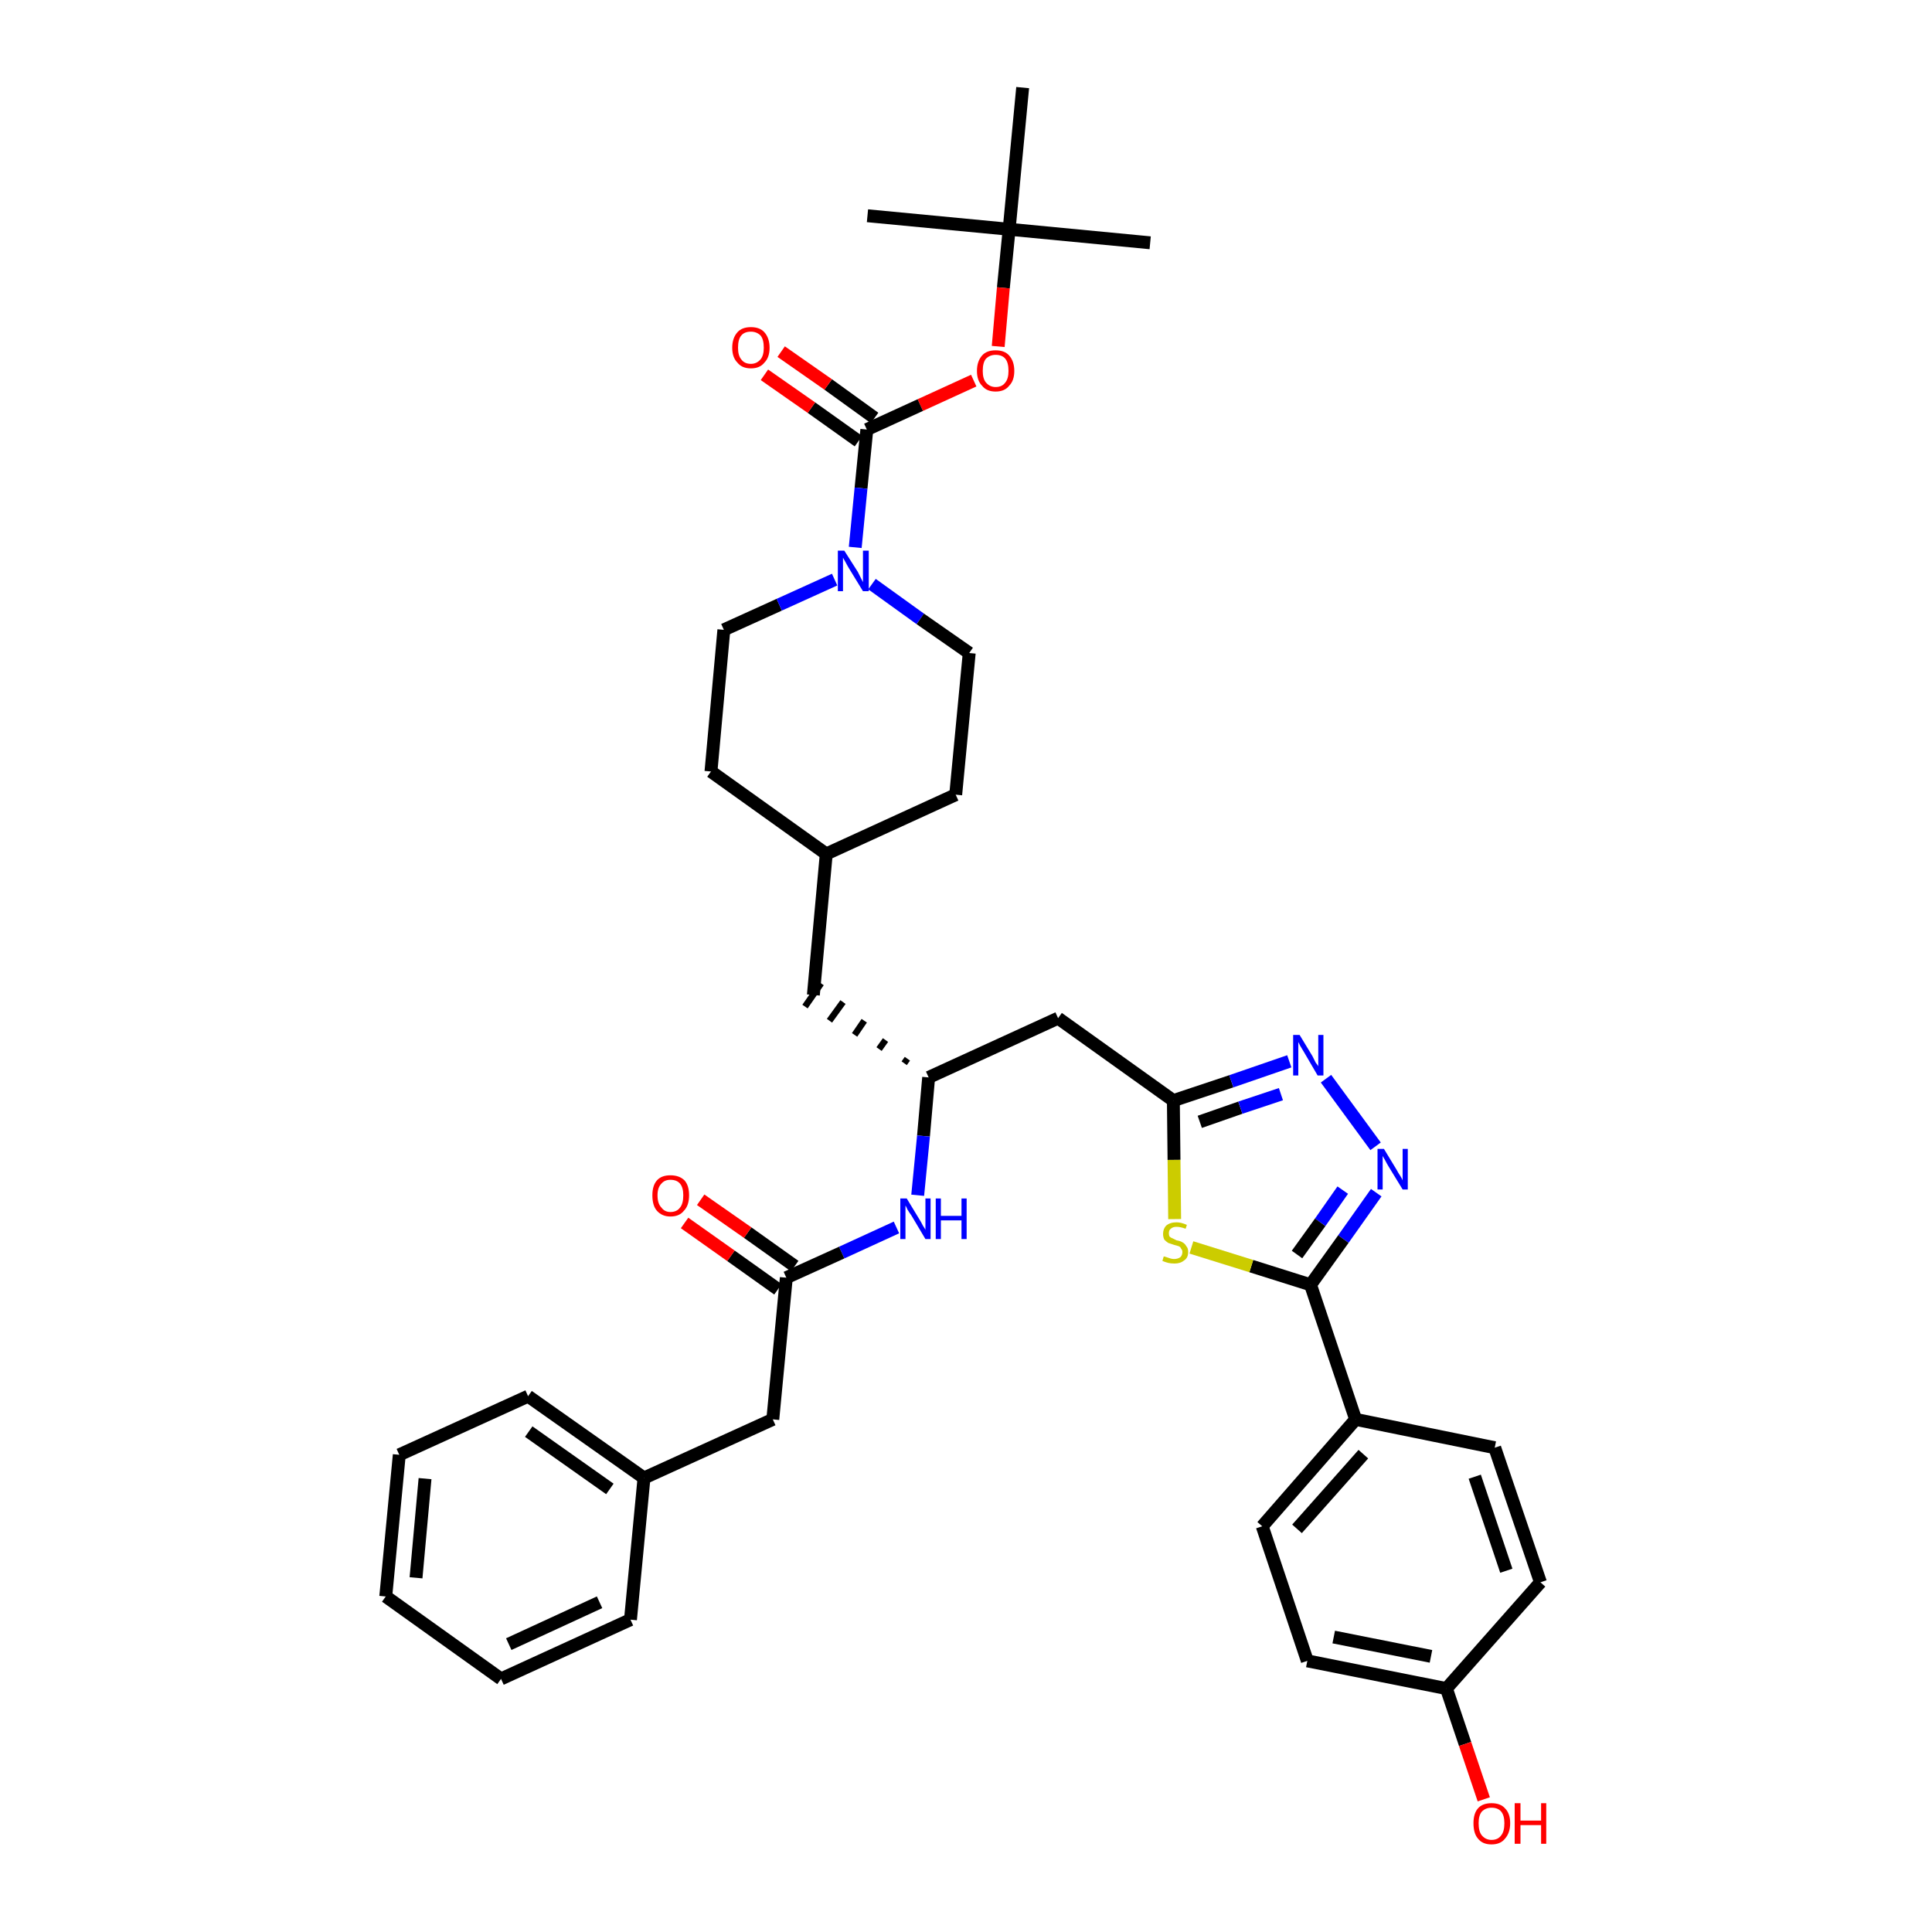 <?xml version='1.0' encoding='iso-8859-1'?>
<svg version='1.1' baseProfile='full'
              xmlns='http://www.w3.org/2000/svg'
                      xmlns:rdkit='http://www.rdkit.org/xml'
                      xmlns:xlink='http://www.w3.org/1999/xlink'
                  xml:space='preserve'
width='300px' height='300px' viewBox='0 0 300 300'>
<!-- END OF HEADER -->
<path class='bond-0 atom-0 atom-1' d='M 178.6,37.7 L 156.7,35.6' style='fill:none;fill-rule:evenodd;stroke:#000000;stroke-width:2.0px;stroke-linecap:butt;stroke-linejoin:miter;stroke-opacity:1' />
<path class='bond-1 atom-1 atom-2' d='M 156.7,35.6 L 134.7,33.5' style='fill:none;fill-rule:evenodd;stroke:#000000;stroke-width:2.0px;stroke-linecap:butt;stroke-linejoin:miter;stroke-opacity:1' />
<path class='bond-2 atom-1 atom-3' d='M 156.7,35.6 L 158.8,13.6' style='fill:none;fill-rule:evenodd;stroke:#000000;stroke-width:2.0px;stroke-linecap:butt;stroke-linejoin:miter;stroke-opacity:1' />
<path class='bond-3 atom-1 atom-4' d='M 156.7,35.6 L 155.8,44.7' style='fill:none;fill-rule:evenodd;stroke:#000000;stroke-width:2.0px;stroke-linecap:butt;stroke-linejoin:miter;stroke-opacity:1' />
<path class='bond-3 atom-1 atom-4' d='M 155.8,44.7 L 155.0,53.8' style='fill:none;fill-rule:evenodd;stroke:#FF0000;stroke-width:2.0px;stroke-linecap:butt;stroke-linejoin:miter;stroke-opacity:1' />
<path class='bond-4 atom-4 atom-5' d='M 151.2,59.1 L 142.9,62.9' style='fill:none;fill-rule:evenodd;stroke:#FF0000;stroke-width:2.0px;stroke-linecap:butt;stroke-linejoin:miter;stroke-opacity:1' />
<path class='bond-4 atom-4 atom-5' d='M 142.9,62.9 L 134.6,66.7' style='fill:none;fill-rule:evenodd;stroke:#000000;stroke-width:2.0px;stroke-linecap:butt;stroke-linejoin:miter;stroke-opacity:1' />
<path class='bond-5 atom-5 atom-6' d='M 135.8,64.9 L 128.6,59.7' style='fill:none;fill-rule:evenodd;stroke:#000000;stroke-width:2.0px;stroke-linecap:butt;stroke-linejoin:miter;stroke-opacity:1' />
<path class='bond-5 atom-5 atom-6' d='M 128.6,59.7 L 121.3,54.6' style='fill:none;fill-rule:evenodd;stroke:#FF0000;stroke-width:2.0px;stroke-linecap:butt;stroke-linejoin:miter;stroke-opacity:1' />
<path class='bond-5 atom-5 atom-6' d='M 133.3,68.5 L 126.0,63.3' style='fill:none;fill-rule:evenodd;stroke:#000000;stroke-width:2.0px;stroke-linecap:butt;stroke-linejoin:miter;stroke-opacity:1' />
<path class='bond-5 atom-5 atom-6' d='M 126.0,63.3 L 118.7,58.2' style='fill:none;fill-rule:evenodd;stroke:#FF0000;stroke-width:2.0px;stroke-linecap:butt;stroke-linejoin:miter;stroke-opacity:1' />
<path class='bond-6 atom-5 atom-7' d='M 134.6,66.7 L 133.7,75.8' style='fill:none;fill-rule:evenodd;stroke:#000000;stroke-width:2.0px;stroke-linecap:butt;stroke-linejoin:miter;stroke-opacity:1' />
<path class='bond-6 atom-5 atom-7' d='M 133.7,75.8 L 132.8,85.0' style='fill:none;fill-rule:evenodd;stroke:#0000FF;stroke-width:2.0px;stroke-linecap:butt;stroke-linejoin:miter;stroke-opacity:1' />
<path class='bond-7 atom-7 atom-8' d='M 135.4,90.7 L 142.9,96.1' style='fill:none;fill-rule:evenodd;stroke:#0000FF;stroke-width:2.0px;stroke-linecap:butt;stroke-linejoin:miter;stroke-opacity:1' />
<path class='bond-7 atom-7 atom-8' d='M 142.9,96.1 L 150.5,101.4' style='fill:none;fill-rule:evenodd;stroke:#000000;stroke-width:2.0px;stroke-linecap:butt;stroke-linejoin:miter;stroke-opacity:1' />
<path class='bond-37 atom-37 atom-7' d='M 112.4,97.8 L 121.0,93.9' style='fill:none;fill-rule:evenodd;stroke:#000000;stroke-width:2.0px;stroke-linecap:butt;stroke-linejoin:miter;stroke-opacity:1' />
<path class='bond-37 atom-37 atom-7' d='M 121.0,93.9 L 129.6,90.0' style='fill:none;fill-rule:evenodd;stroke:#0000FF;stroke-width:2.0px;stroke-linecap:butt;stroke-linejoin:miter;stroke-opacity:1' />
<path class='bond-8 atom-8 atom-9' d='M 150.5,101.4 L 148.4,123.4' style='fill:none;fill-rule:evenodd;stroke:#000000;stroke-width:2.0px;stroke-linecap:butt;stroke-linejoin:miter;stroke-opacity:1' />
<path class='bond-9 atom-9 atom-10' d='M 148.4,123.4 L 128.3,132.6' style='fill:none;fill-rule:evenodd;stroke:#000000;stroke-width:2.0px;stroke-linecap:butt;stroke-linejoin:miter;stroke-opacity:1' />
<path class='bond-10 atom-10 atom-11' d='M 128.3,132.6 L 126.3,154.5' style='fill:none;fill-rule:evenodd;stroke:#000000;stroke-width:2.0px;stroke-linecap:butt;stroke-linejoin:miter;stroke-opacity:1' />
<path class='bond-35 atom-10 atom-36' d='M 128.3,132.6 L 110.4,119.8' style='fill:none;fill-rule:evenodd;stroke:#000000;stroke-width:2.0px;stroke-linecap:butt;stroke-linejoin:miter;stroke-opacity:1' />
<path class='bond-11 atom-12 atom-11' d='M 140.9,164.4 L 140.4,165.1' style='fill:none;fill-rule:evenodd;stroke:#000000;stroke-width:1.0px;stroke-linecap:butt;stroke-linejoin:miter;stroke-opacity:1' />
<path class='bond-11 atom-12 atom-11' d='M 137.5,161.5 L 136.5,162.9' style='fill:none;fill-rule:evenodd;stroke:#000000;stroke-width:1.0px;stroke-linecap:butt;stroke-linejoin:miter;stroke-opacity:1' />
<path class='bond-11 atom-12 atom-11' d='M 134.2,158.5 L 132.7,160.7' style='fill:none;fill-rule:evenodd;stroke:#000000;stroke-width:1.0px;stroke-linecap:butt;stroke-linejoin:miter;stroke-opacity:1' />
<path class='bond-11 atom-12 atom-11' d='M 130.9,155.6 L 128.8,158.5' style='fill:none;fill-rule:evenodd;stroke:#000000;stroke-width:1.0px;stroke-linecap:butt;stroke-linejoin:miter;stroke-opacity:1' />
<path class='bond-11 atom-12 atom-11' d='M 127.5,152.7 L 125.0,156.3' style='fill:none;fill-rule:evenodd;stroke:#000000;stroke-width:1.0px;stroke-linecap:butt;stroke-linejoin:miter;stroke-opacity:1' />
<path class='bond-12 atom-12 atom-13' d='M 144.2,167.3 L 164.3,158.1' style='fill:none;fill-rule:evenodd;stroke:#000000;stroke-width:2.0px;stroke-linecap:butt;stroke-linejoin:miter;stroke-opacity:1' />
<path class='bond-25 atom-12 atom-26' d='M 144.2,167.3 L 143.4,176.4' style='fill:none;fill-rule:evenodd;stroke:#000000;stroke-width:2.0px;stroke-linecap:butt;stroke-linejoin:miter;stroke-opacity:1' />
<path class='bond-25 atom-12 atom-26' d='M 143.4,176.4 L 142.5,185.6' style='fill:none;fill-rule:evenodd;stroke:#0000FF;stroke-width:2.0px;stroke-linecap:butt;stroke-linejoin:miter;stroke-opacity:1' />
<path class='bond-13 atom-13 atom-14' d='M 164.3,158.1 L 182.2,170.9' style='fill:none;fill-rule:evenodd;stroke:#000000;stroke-width:2.0px;stroke-linecap:butt;stroke-linejoin:miter;stroke-opacity:1' />
<path class='bond-14 atom-14 atom-15' d='M 182.2,170.9 L 191.2,167.9' style='fill:none;fill-rule:evenodd;stroke:#000000;stroke-width:2.0px;stroke-linecap:butt;stroke-linejoin:miter;stroke-opacity:1' />
<path class='bond-14 atom-14 atom-15' d='M 191.2,167.9 L 200.2,164.8' style='fill:none;fill-rule:evenodd;stroke:#0000FF;stroke-width:2.0px;stroke-linecap:butt;stroke-linejoin:miter;stroke-opacity:1' />
<path class='bond-14 atom-14 atom-15' d='M 186.3,174.2 L 192.6,172.0' style='fill:none;fill-rule:evenodd;stroke:#000000;stroke-width:2.0px;stroke-linecap:butt;stroke-linejoin:miter;stroke-opacity:1' />
<path class='bond-14 atom-14 atom-15' d='M 192.6,172.0 L 198.9,169.9' style='fill:none;fill-rule:evenodd;stroke:#0000FF;stroke-width:2.0px;stroke-linecap:butt;stroke-linejoin:miter;stroke-opacity:1' />
<path class='bond-38 atom-25 atom-14' d='M 182.4,189.3 L 182.3,180.1' style='fill:none;fill-rule:evenodd;stroke:#CCCC00;stroke-width:2.0px;stroke-linecap:butt;stroke-linejoin:miter;stroke-opacity:1' />
<path class='bond-38 atom-25 atom-14' d='M 182.3,180.1 L 182.2,170.9' style='fill:none;fill-rule:evenodd;stroke:#000000;stroke-width:2.0px;stroke-linecap:butt;stroke-linejoin:miter;stroke-opacity:1' />
<path class='bond-15 atom-15 atom-16' d='M 205.9,167.5 L 213.6,178.0' style='fill:none;fill-rule:evenodd;stroke:#0000FF;stroke-width:2.0px;stroke-linecap:butt;stroke-linejoin:miter;stroke-opacity:1' />
<path class='bond-16 atom-16 atom-17' d='M 213.7,185.2 L 208.6,192.4' style='fill:none;fill-rule:evenodd;stroke:#0000FF;stroke-width:2.0px;stroke-linecap:butt;stroke-linejoin:miter;stroke-opacity:1' />
<path class='bond-16 atom-16 atom-17' d='M 208.6,192.4 L 203.5,199.5' style='fill:none;fill-rule:evenodd;stroke:#000000;stroke-width:2.0px;stroke-linecap:butt;stroke-linejoin:miter;stroke-opacity:1' />
<path class='bond-16 atom-16 atom-17' d='M 208.5,184.8 L 205.0,189.8' style='fill:none;fill-rule:evenodd;stroke:#0000FF;stroke-width:2.0px;stroke-linecap:butt;stroke-linejoin:miter;stroke-opacity:1' />
<path class='bond-16 atom-16 atom-17' d='M 205.0,189.8 L 201.4,194.8' style='fill:none;fill-rule:evenodd;stroke:#000000;stroke-width:2.0px;stroke-linecap:butt;stroke-linejoin:miter;stroke-opacity:1' />
<path class='bond-17 atom-17 atom-18' d='M 203.5,199.5 L 210.5,220.4' style='fill:none;fill-rule:evenodd;stroke:#000000;stroke-width:2.0px;stroke-linecap:butt;stroke-linejoin:miter;stroke-opacity:1' />
<path class='bond-24 atom-17 atom-25' d='M 203.5,199.5 L 194.3,196.6' style='fill:none;fill-rule:evenodd;stroke:#000000;stroke-width:2.0px;stroke-linecap:butt;stroke-linejoin:miter;stroke-opacity:1' />
<path class='bond-24 atom-17 atom-25' d='M 194.3,196.6 L 185.0,193.7' style='fill:none;fill-rule:evenodd;stroke:#CCCC00;stroke-width:2.0px;stroke-linecap:butt;stroke-linejoin:miter;stroke-opacity:1' />
<path class='bond-18 atom-18 atom-19' d='M 210.5,220.4 L 196.0,237.0' style='fill:none;fill-rule:evenodd;stroke:#000000;stroke-width:2.0px;stroke-linecap:butt;stroke-linejoin:miter;stroke-opacity:1' />
<path class='bond-18 atom-18 atom-19' d='M 211.7,225.8 L 201.4,237.4' style='fill:none;fill-rule:evenodd;stroke:#000000;stroke-width:2.0px;stroke-linecap:butt;stroke-linejoin:miter;stroke-opacity:1' />
<path class='bond-40 atom-24 atom-18' d='M 232.1,224.8 L 210.5,220.4' style='fill:none;fill-rule:evenodd;stroke:#000000;stroke-width:2.0px;stroke-linecap:butt;stroke-linejoin:miter;stroke-opacity:1' />
<path class='bond-19 atom-19 atom-20' d='M 196.0,237.0 L 203.0,257.9' style='fill:none;fill-rule:evenodd;stroke:#000000;stroke-width:2.0px;stroke-linecap:butt;stroke-linejoin:miter;stroke-opacity:1' />
<path class='bond-20 atom-20 atom-21' d='M 203.0,257.9 L 224.6,262.2' style='fill:none;fill-rule:evenodd;stroke:#000000;stroke-width:2.0px;stroke-linecap:butt;stroke-linejoin:miter;stroke-opacity:1' />
<path class='bond-20 atom-20 atom-21' d='M 207.1,254.2 L 222.2,257.2' style='fill:none;fill-rule:evenodd;stroke:#000000;stroke-width:2.0px;stroke-linecap:butt;stroke-linejoin:miter;stroke-opacity:1' />
<path class='bond-21 atom-21 atom-22' d='M 224.6,262.2 L 227.5,270.8' style='fill:none;fill-rule:evenodd;stroke:#000000;stroke-width:2.0px;stroke-linecap:butt;stroke-linejoin:miter;stroke-opacity:1' />
<path class='bond-21 atom-21 atom-22' d='M 227.5,270.8 L 230.4,279.4' style='fill:none;fill-rule:evenodd;stroke:#FF0000;stroke-width:2.0px;stroke-linecap:butt;stroke-linejoin:miter;stroke-opacity:1' />
<path class='bond-22 atom-21 atom-23' d='M 224.6,262.2 L 239.2,245.7' style='fill:none;fill-rule:evenodd;stroke:#000000;stroke-width:2.0px;stroke-linecap:butt;stroke-linejoin:miter;stroke-opacity:1' />
<path class='bond-23 atom-23 atom-24' d='M 239.2,245.7 L 232.1,224.8' style='fill:none;fill-rule:evenodd;stroke:#000000;stroke-width:2.0px;stroke-linecap:butt;stroke-linejoin:miter;stroke-opacity:1' />
<path class='bond-23 atom-23 atom-24' d='M 233.9,243.9 L 229.0,229.3' style='fill:none;fill-rule:evenodd;stroke:#000000;stroke-width:2.0px;stroke-linecap:butt;stroke-linejoin:miter;stroke-opacity:1' />
<path class='bond-26 atom-26 atom-27' d='M 139.2,190.6 L 130.7,194.5' style='fill:none;fill-rule:evenodd;stroke:#0000FF;stroke-width:2.0px;stroke-linecap:butt;stroke-linejoin:miter;stroke-opacity:1' />
<path class='bond-26 atom-26 atom-27' d='M 130.7,194.5 L 122.1,198.4' style='fill:none;fill-rule:evenodd;stroke:#000000;stroke-width:2.0px;stroke-linecap:butt;stroke-linejoin:miter;stroke-opacity:1' />
<path class='bond-27 atom-27 atom-28' d='M 123.4,196.6 L 116.1,191.4' style='fill:none;fill-rule:evenodd;stroke:#000000;stroke-width:2.0px;stroke-linecap:butt;stroke-linejoin:miter;stroke-opacity:1' />
<path class='bond-27 atom-27 atom-28' d='M 116.1,191.4 L 108.8,186.3' style='fill:none;fill-rule:evenodd;stroke:#FF0000;stroke-width:2.0px;stroke-linecap:butt;stroke-linejoin:miter;stroke-opacity:1' />
<path class='bond-27 atom-27 atom-28' d='M 120.8,200.2 L 113.5,195.0' style='fill:none;fill-rule:evenodd;stroke:#000000;stroke-width:2.0px;stroke-linecap:butt;stroke-linejoin:miter;stroke-opacity:1' />
<path class='bond-27 atom-27 atom-28' d='M 113.5,195.0 L 106.3,189.9' style='fill:none;fill-rule:evenodd;stroke:#FF0000;stroke-width:2.0px;stroke-linecap:butt;stroke-linejoin:miter;stroke-opacity:1' />
<path class='bond-28 atom-27 atom-29' d='M 122.1,198.4 L 120.0,220.4' style='fill:none;fill-rule:evenodd;stroke:#000000;stroke-width:2.0px;stroke-linecap:butt;stroke-linejoin:miter;stroke-opacity:1' />
<path class='bond-29 atom-29 atom-30' d='M 120.0,220.4 L 100.0,229.5' style='fill:none;fill-rule:evenodd;stroke:#000000;stroke-width:2.0px;stroke-linecap:butt;stroke-linejoin:miter;stroke-opacity:1' />
<path class='bond-30 atom-30 atom-31' d='M 100.0,229.5 L 82.0,216.8' style='fill:none;fill-rule:evenodd;stroke:#000000;stroke-width:2.0px;stroke-linecap:butt;stroke-linejoin:miter;stroke-opacity:1' />
<path class='bond-30 atom-30 atom-31' d='M 94.7,231.2 L 82.1,222.3' style='fill:none;fill-rule:evenodd;stroke:#000000;stroke-width:2.0px;stroke-linecap:butt;stroke-linejoin:miter;stroke-opacity:1' />
<path class='bond-39 atom-35 atom-30' d='M 97.9,251.5 L 100.0,229.5' style='fill:none;fill-rule:evenodd;stroke:#000000;stroke-width:2.0px;stroke-linecap:butt;stroke-linejoin:miter;stroke-opacity:1' />
<path class='bond-31 atom-31 atom-32' d='M 82.0,216.8 L 62.0,225.9' style='fill:none;fill-rule:evenodd;stroke:#000000;stroke-width:2.0px;stroke-linecap:butt;stroke-linejoin:miter;stroke-opacity:1' />
<path class='bond-32 atom-32 atom-33' d='M 62.0,225.9 L 59.9,247.9' style='fill:none;fill-rule:evenodd;stroke:#000000;stroke-width:2.0px;stroke-linecap:butt;stroke-linejoin:miter;stroke-opacity:1' />
<path class='bond-32 atom-32 atom-33' d='M 66.0,229.6 L 64.6,245.0' style='fill:none;fill-rule:evenodd;stroke:#000000;stroke-width:2.0px;stroke-linecap:butt;stroke-linejoin:miter;stroke-opacity:1' />
<path class='bond-33 atom-33 atom-34' d='M 59.9,247.9 L 77.8,260.7' style='fill:none;fill-rule:evenodd;stroke:#000000;stroke-width:2.0px;stroke-linecap:butt;stroke-linejoin:miter;stroke-opacity:1' />
<path class='bond-34 atom-34 atom-35' d='M 77.8,260.7 L 97.9,251.5' style='fill:none;fill-rule:evenodd;stroke:#000000;stroke-width:2.0px;stroke-linecap:butt;stroke-linejoin:miter;stroke-opacity:1' />
<path class='bond-34 atom-34 atom-35' d='M 79.0,255.3 L 93.1,248.8' style='fill:none;fill-rule:evenodd;stroke:#000000;stroke-width:2.0px;stroke-linecap:butt;stroke-linejoin:miter;stroke-opacity:1' />
<path class='bond-36 atom-36 atom-37' d='M 110.4,119.8 L 112.4,97.8' style='fill:none;fill-rule:evenodd;stroke:#000000;stroke-width:2.0px;stroke-linecap:butt;stroke-linejoin:miter;stroke-opacity:1' />
<path  class='atom-4' d='M 151.7 57.6
Q 151.7 56.1, 152.5 55.2
Q 153.2 54.4, 154.6 54.4
Q 156.0 54.4, 156.7 55.2
Q 157.5 56.1, 157.5 57.6
Q 157.5 59.1, 156.7 59.9
Q 156.0 60.8, 154.6 60.8
Q 153.2 60.8, 152.5 59.9
Q 151.7 59.1, 151.7 57.6
M 154.6 60.1
Q 155.6 60.1, 156.1 59.4
Q 156.6 58.8, 156.6 57.6
Q 156.6 56.3, 156.1 55.7
Q 155.6 55.1, 154.6 55.1
Q 153.7 55.1, 153.1 55.7
Q 152.6 56.3, 152.6 57.6
Q 152.6 58.8, 153.1 59.4
Q 153.7 60.1, 154.6 60.1
' fill='#FF0000'/>
<path  class='atom-6' d='M 113.7 54.0
Q 113.7 52.5, 114.5 51.6
Q 115.2 50.8, 116.6 50.8
Q 118.0 50.8, 118.7 51.6
Q 119.5 52.5, 119.5 54.0
Q 119.5 55.5, 118.7 56.3
Q 118.0 57.2, 116.6 57.2
Q 115.2 57.2, 114.5 56.3
Q 113.7 55.5, 113.7 54.0
M 116.6 56.5
Q 117.5 56.5, 118.1 55.8
Q 118.6 55.2, 118.6 54.0
Q 118.6 52.7, 118.1 52.1
Q 117.5 51.5, 116.6 51.5
Q 115.6 51.5, 115.1 52.1
Q 114.6 52.7, 114.6 54.0
Q 114.6 55.2, 115.1 55.8
Q 115.6 56.5, 116.6 56.5
' fill='#FF0000'/>
<path  class='atom-7' d='M 131.1 85.5
L 133.2 88.8
Q 133.4 89.2, 133.7 89.8
Q 134.0 90.4, 134.0 90.4
L 134.0 85.5
L 134.9 85.5
L 134.9 91.8
L 134.0 91.8
L 131.8 88.2
Q 131.5 87.7, 131.3 87.3
Q 131.0 86.8, 130.9 86.6
L 130.9 91.8
L 130.1 91.8
L 130.1 85.5
L 131.1 85.5
' fill='#0000FF'/>
<path  class='atom-15' d='M 201.8 160.7
L 203.8 164.0
Q 204.0 164.4, 204.3 165.0
Q 204.7 165.5, 204.7 165.6
L 204.7 160.7
L 205.5 160.7
L 205.5 167.0
L 204.6 167.0
L 202.5 163.4
Q 202.2 162.9, 201.9 162.4
Q 201.7 162.0, 201.6 161.8
L 201.6 167.0
L 200.8 167.0
L 200.8 160.7
L 201.8 160.7
' fill='#0000FF'/>
<path  class='atom-16' d='M 214.9 178.4
L 216.9 181.7
Q 217.1 182.1, 217.5 182.7
Q 217.8 183.2, 217.8 183.3
L 217.8 178.4
L 218.6 178.4
L 218.6 184.7
L 217.8 184.7
L 215.6 181.1
Q 215.3 180.6, 215.1 180.2
Q 214.8 179.7, 214.7 179.5
L 214.7 184.7
L 213.9 184.7
L 213.9 178.4
L 214.9 178.4
' fill='#0000FF'/>
<path  class='atom-22' d='M 228.8 283.1
Q 228.8 281.6, 229.5 280.8
Q 230.2 280.0, 231.6 280.0
Q 233.0 280.0, 233.7 280.8
Q 234.5 281.6, 234.5 283.1
Q 234.5 284.6, 233.7 285.5
Q 233.0 286.4, 231.6 286.4
Q 230.2 286.4, 229.5 285.5
Q 228.8 284.7, 228.8 283.1
M 231.6 285.7
Q 232.6 285.7, 233.1 285.0
Q 233.6 284.4, 233.6 283.1
Q 233.6 281.9, 233.1 281.3
Q 232.6 280.7, 231.6 280.7
Q 230.7 280.7, 230.1 281.3
Q 229.6 281.9, 229.6 283.1
Q 229.6 284.4, 230.1 285.0
Q 230.7 285.7, 231.6 285.7
' fill='#FF0000'/>
<path  class='atom-22' d='M 235.2 280.0
L 236.1 280.0
L 236.1 282.7
L 239.3 282.7
L 239.3 280.0
L 240.1 280.0
L 240.1 286.3
L 239.3 286.3
L 239.3 283.4
L 236.1 283.4
L 236.1 286.3
L 235.2 286.3
L 235.2 280.0
' fill='#FF0000'/>
<path  class='atom-25' d='M 180.7 195.1
Q 180.8 195.1, 181.1 195.2
Q 181.4 195.3, 181.7 195.4
Q 182.0 195.5, 182.3 195.5
Q 182.9 195.5, 183.3 195.2
Q 183.6 194.9, 183.6 194.4
Q 183.6 194.1, 183.4 193.9
Q 183.3 193.6, 183.0 193.5
Q 182.7 193.4, 182.3 193.3
Q 181.7 193.1, 181.4 193.0
Q 181.1 192.8, 180.8 192.5
Q 180.6 192.1, 180.6 191.6
Q 180.6 190.8, 181.1 190.3
Q 181.7 189.8, 182.7 189.8
Q 183.4 189.8, 184.3 190.2
L 184.1 190.8
Q 183.3 190.5, 182.7 190.5
Q 182.1 190.5, 181.8 190.8
Q 181.5 191.0, 181.5 191.5
Q 181.5 191.8, 181.6 192.0
Q 181.8 192.2, 182.1 192.3
Q 182.3 192.4, 182.7 192.6
Q 183.3 192.7, 183.6 192.9
Q 184.0 193.1, 184.2 193.5
Q 184.5 193.8, 184.5 194.4
Q 184.5 195.3, 183.9 195.7
Q 183.3 196.2, 182.4 196.2
Q 181.8 196.2, 181.4 196.1
Q 181.0 196.0, 180.5 195.8
L 180.7 195.1
' fill='#CCCC00'/>
<path  class='atom-26' d='M 140.8 186.1
L 142.8 189.4
Q 143.0 189.7, 143.3 190.3
Q 143.7 190.9, 143.7 191.0
L 143.7 186.1
L 144.5 186.1
L 144.5 192.4
L 143.7 192.4
L 141.5 188.7
Q 141.2 188.3, 140.9 187.8
Q 140.7 187.3, 140.6 187.2
L 140.6 192.4
L 139.8 192.4
L 139.8 186.1
L 140.8 186.1
' fill='#0000FF'/>
<path  class='atom-26' d='M 145.3 186.1
L 146.1 186.1
L 146.1 188.8
L 149.3 188.8
L 149.3 186.1
L 150.1 186.1
L 150.1 192.4
L 149.3 192.4
L 149.3 189.5
L 146.1 189.5
L 146.1 192.4
L 145.3 192.4
L 145.3 186.1
' fill='#0000FF'/>
<path  class='atom-28' d='M 101.3 185.6
Q 101.3 184.1, 102.0 183.3
Q 102.7 182.5, 104.1 182.5
Q 105.5 182.5, 106.3 183.3
Q 107.0 184.1, 107.0 185.6
Q 107.0 187.2, 106.2 188.0
Q 105.5 188.9, 104.1 188.9
Q 102.8 188.9, 102.0 188.0
Q 101.3 187.2, 101.3 185.6
M 104.1 188.2
Q 105.1 188.2, 105.6 187.5
Q 106.1 186.9, 106.1 185.6
Q 106.1 184.4, 105.6 183.8
Q 105.1 183.2, 104.1 183.2
Q 103.2 183.2, 102.7 183.8
Q 102.1 184.4, 102.1 185.6
Q 102.1 186.9, 102.7 187.5
Q 103.2 188.2, 104.1 188.2
' fill='#FF0000'/>
</svg>
